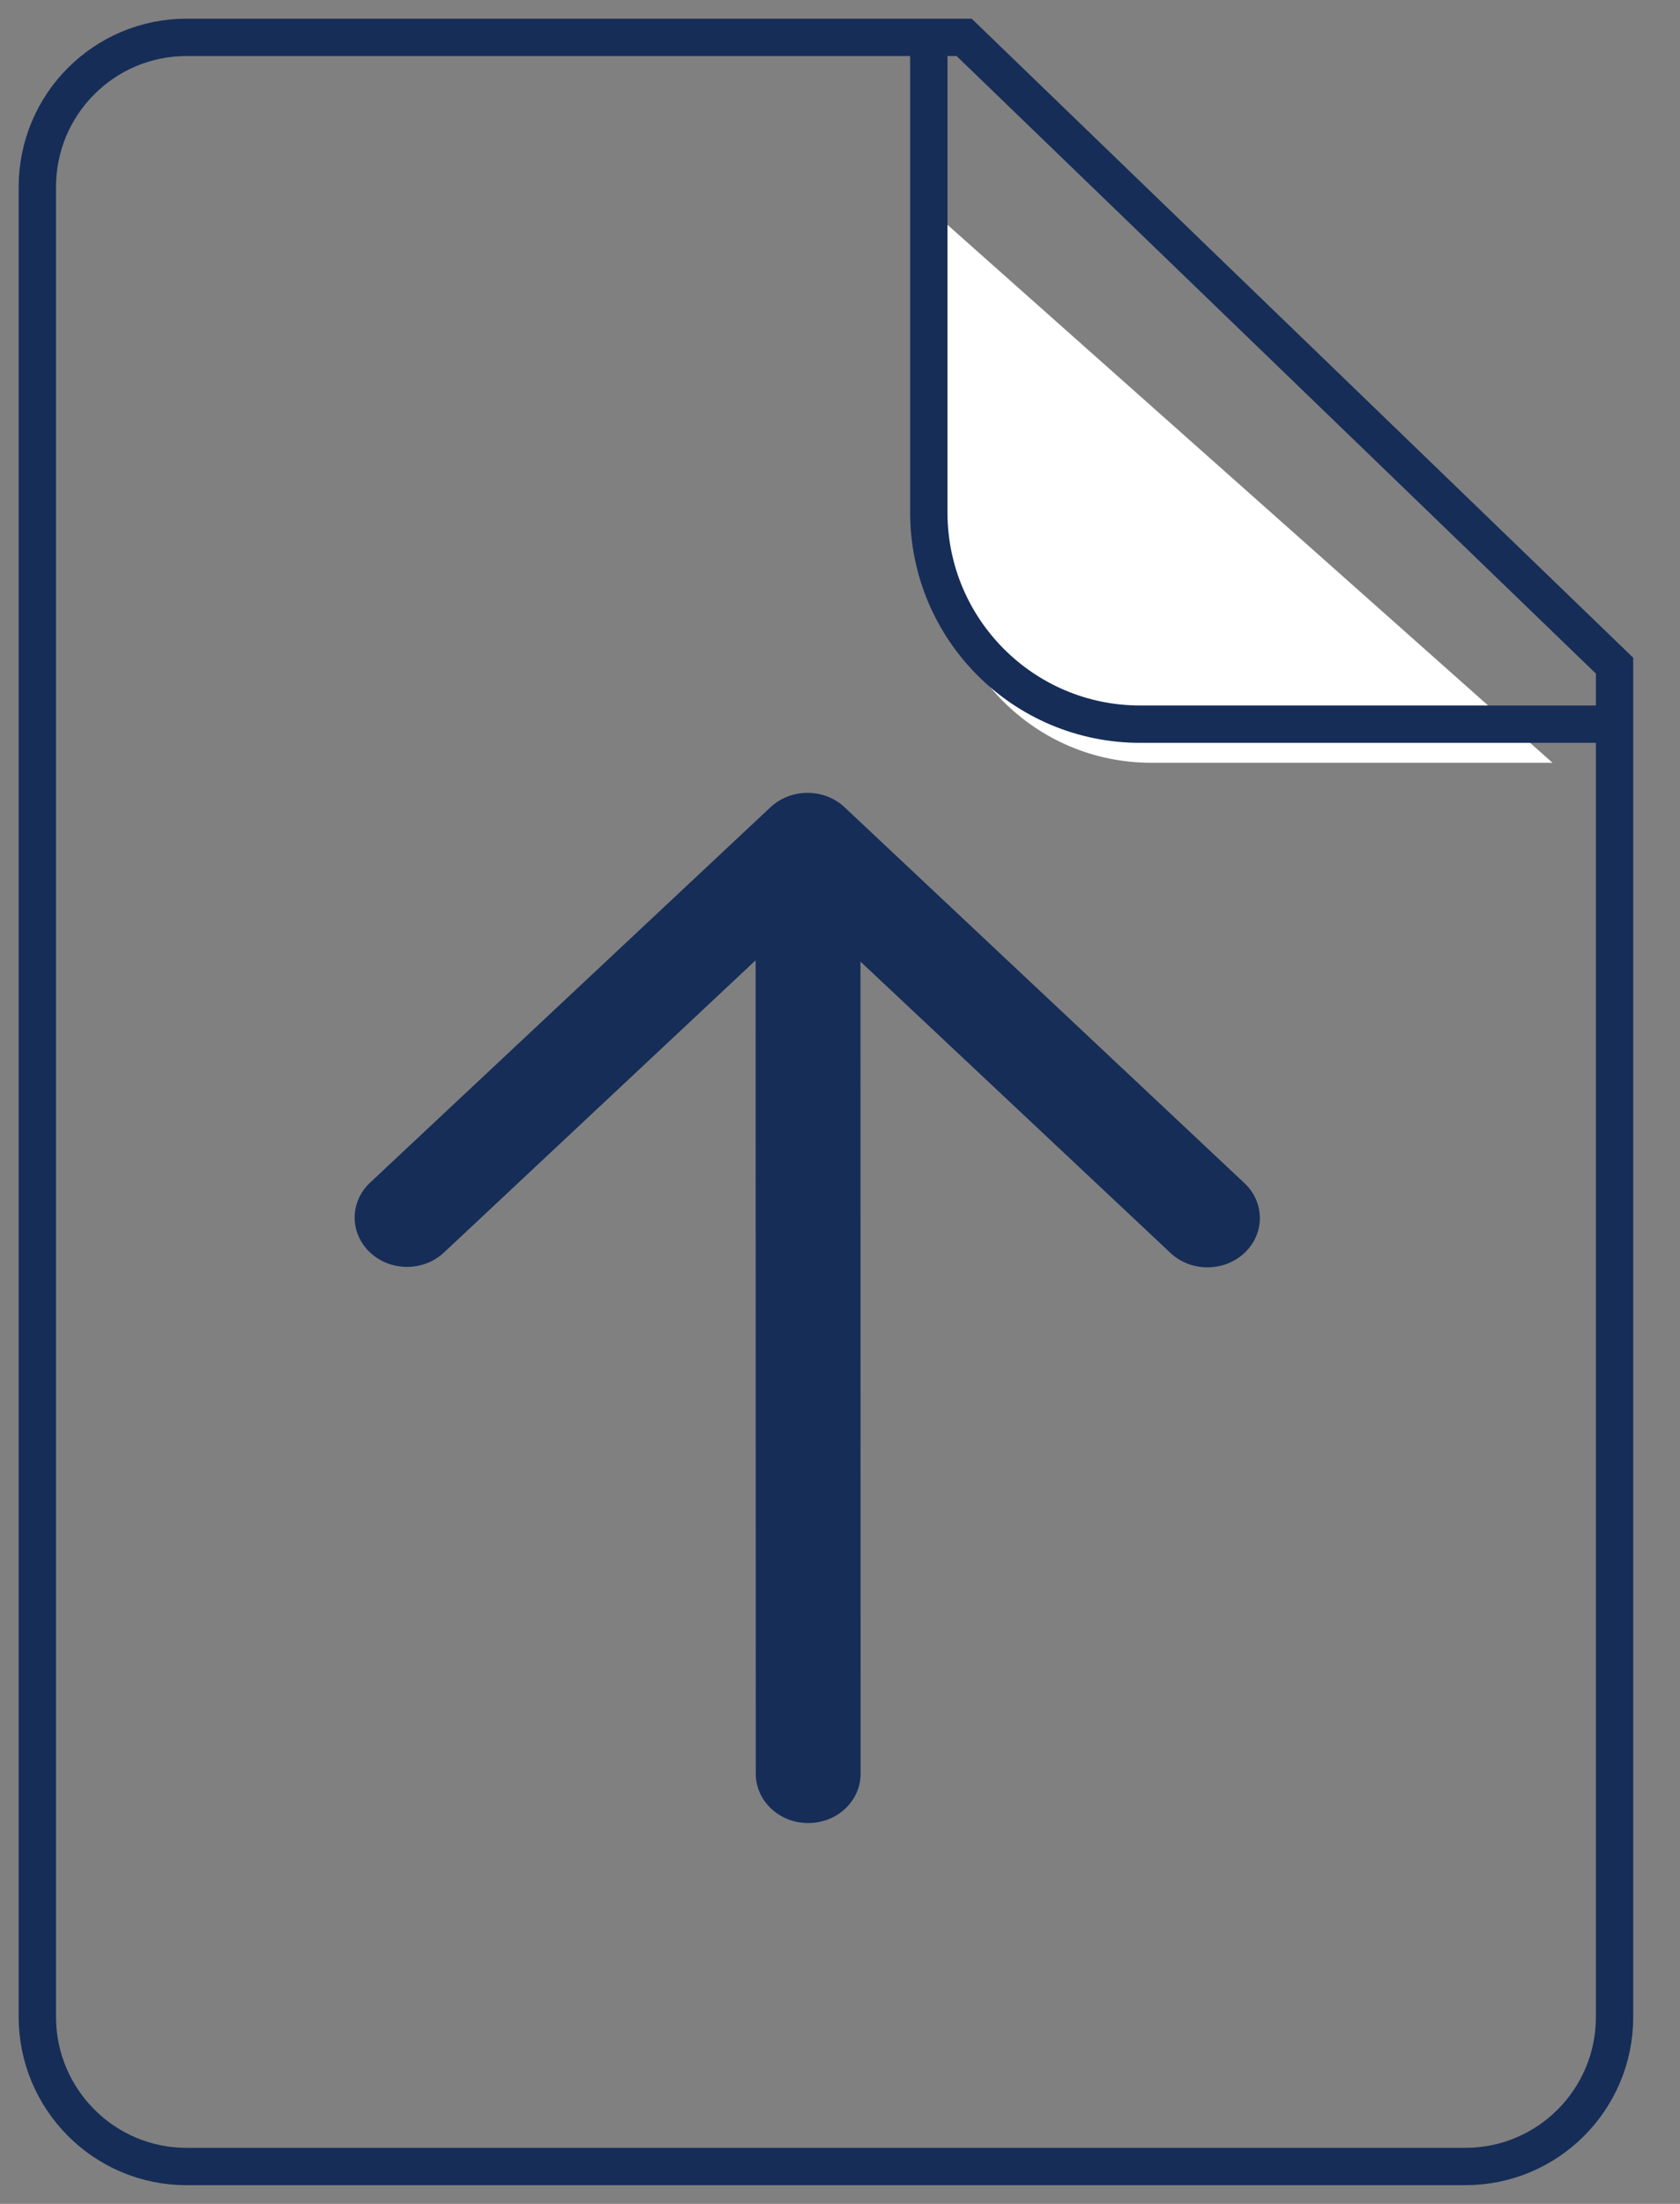 <?xml version="1.0" encoding="UTF-8" standalone="no"?>
<svg width="45px" height="59px" viewBox="-1 -1 45 59" version="1.1" xmlns="http://www.w3.org/2000/svg" xmlns:xlink="http://www.w3.org/1999/xlink" xmlns:sketch="http://www.bohemiancoding.com/sketch/ns">
    <rect x="-1" y="-1" width="45" height="59" fill="#808080" stroke="none"/>
    <!-- Generator: bin/sketchtool 1.4 (305) - http://www.bohemiancoding.com/sketch -->
    <title>icons_upload_drop</title>
    <desc>Created with bin/sketchtool.</desc>
    <defs></defs>
    <g id="03-Input" stroke="none" stroke-width="1" fill="none" fill-rule="evenodd" sketch:type="MSPage">
        <g id="03_05-File-drop" sketch:type="MSArtboardGroup" transform="translate(-570, -368)">
            <g id="icons_upload_drop" sketch:type="MSLayerGroup" transform="translate(570, 368)">
                <g id="Rectangle-5-+-Rectangle-6" sketch:type="MSShapeGroup">
                    <path d="M0,4.008 C0,1.795 1.785,0 4.002,0 L24.825,0 C24.825,0 42.247,16.821 42.247,16.821 L42.247,53.001 C42.247,55.209 40.458,57 38.253,57 L3.993,57 C1.788,57 0,55.2 0,52.992 L0,4.008 Z" id="Rectangle-5" stroke="#162d58"></path>
                    <path d="M40.585,19.42 L29.835,19.42 C26.739,19.42 24.228,16.906 24.228,13.807 L24.228,4.885 L40.585,19.42 Z" id="Rectangle-6-Copy" fill="#FFFFFF"></path>
                    <path d="M42.247,18.387 L29.539,18.387 C26.413,18.387 23.879,15.85 23.879,12.72 L23.879,0" id="Rectangle-6" stroke="#162d58"></path>
                </g>
                <path d="M31.342,32.928 C31.701,32.928 32.061,32.8 32.336,32.541 C32.883,32.026 32.883,31.192 32.336,30.677 L21.623,20.612 C21.076,20.097 20.187,20.098 19.639,20.61 L8.913,30.661 C8.364,31.176 8.362,32.012 8.909,32.527 C9.455,33.045 10.345,33.045 10.893,32.531 L19.24,24.709 L19.244,46.487 C19.244,47.215 19.875,47.806 20.648,47.806 C21.424,47.806 22.052,47.215 22.052,46.487 L22.048,24.743 L30.35,32.541 C30.623,32.8 30.983,32.928 31.342,32.928 L31.342,32.928 Z" id="Fill-75" fill="#162d58" sketch:type="MSShapeGroup"></path>
            </g>
        </g>
    </g>
</svg>
